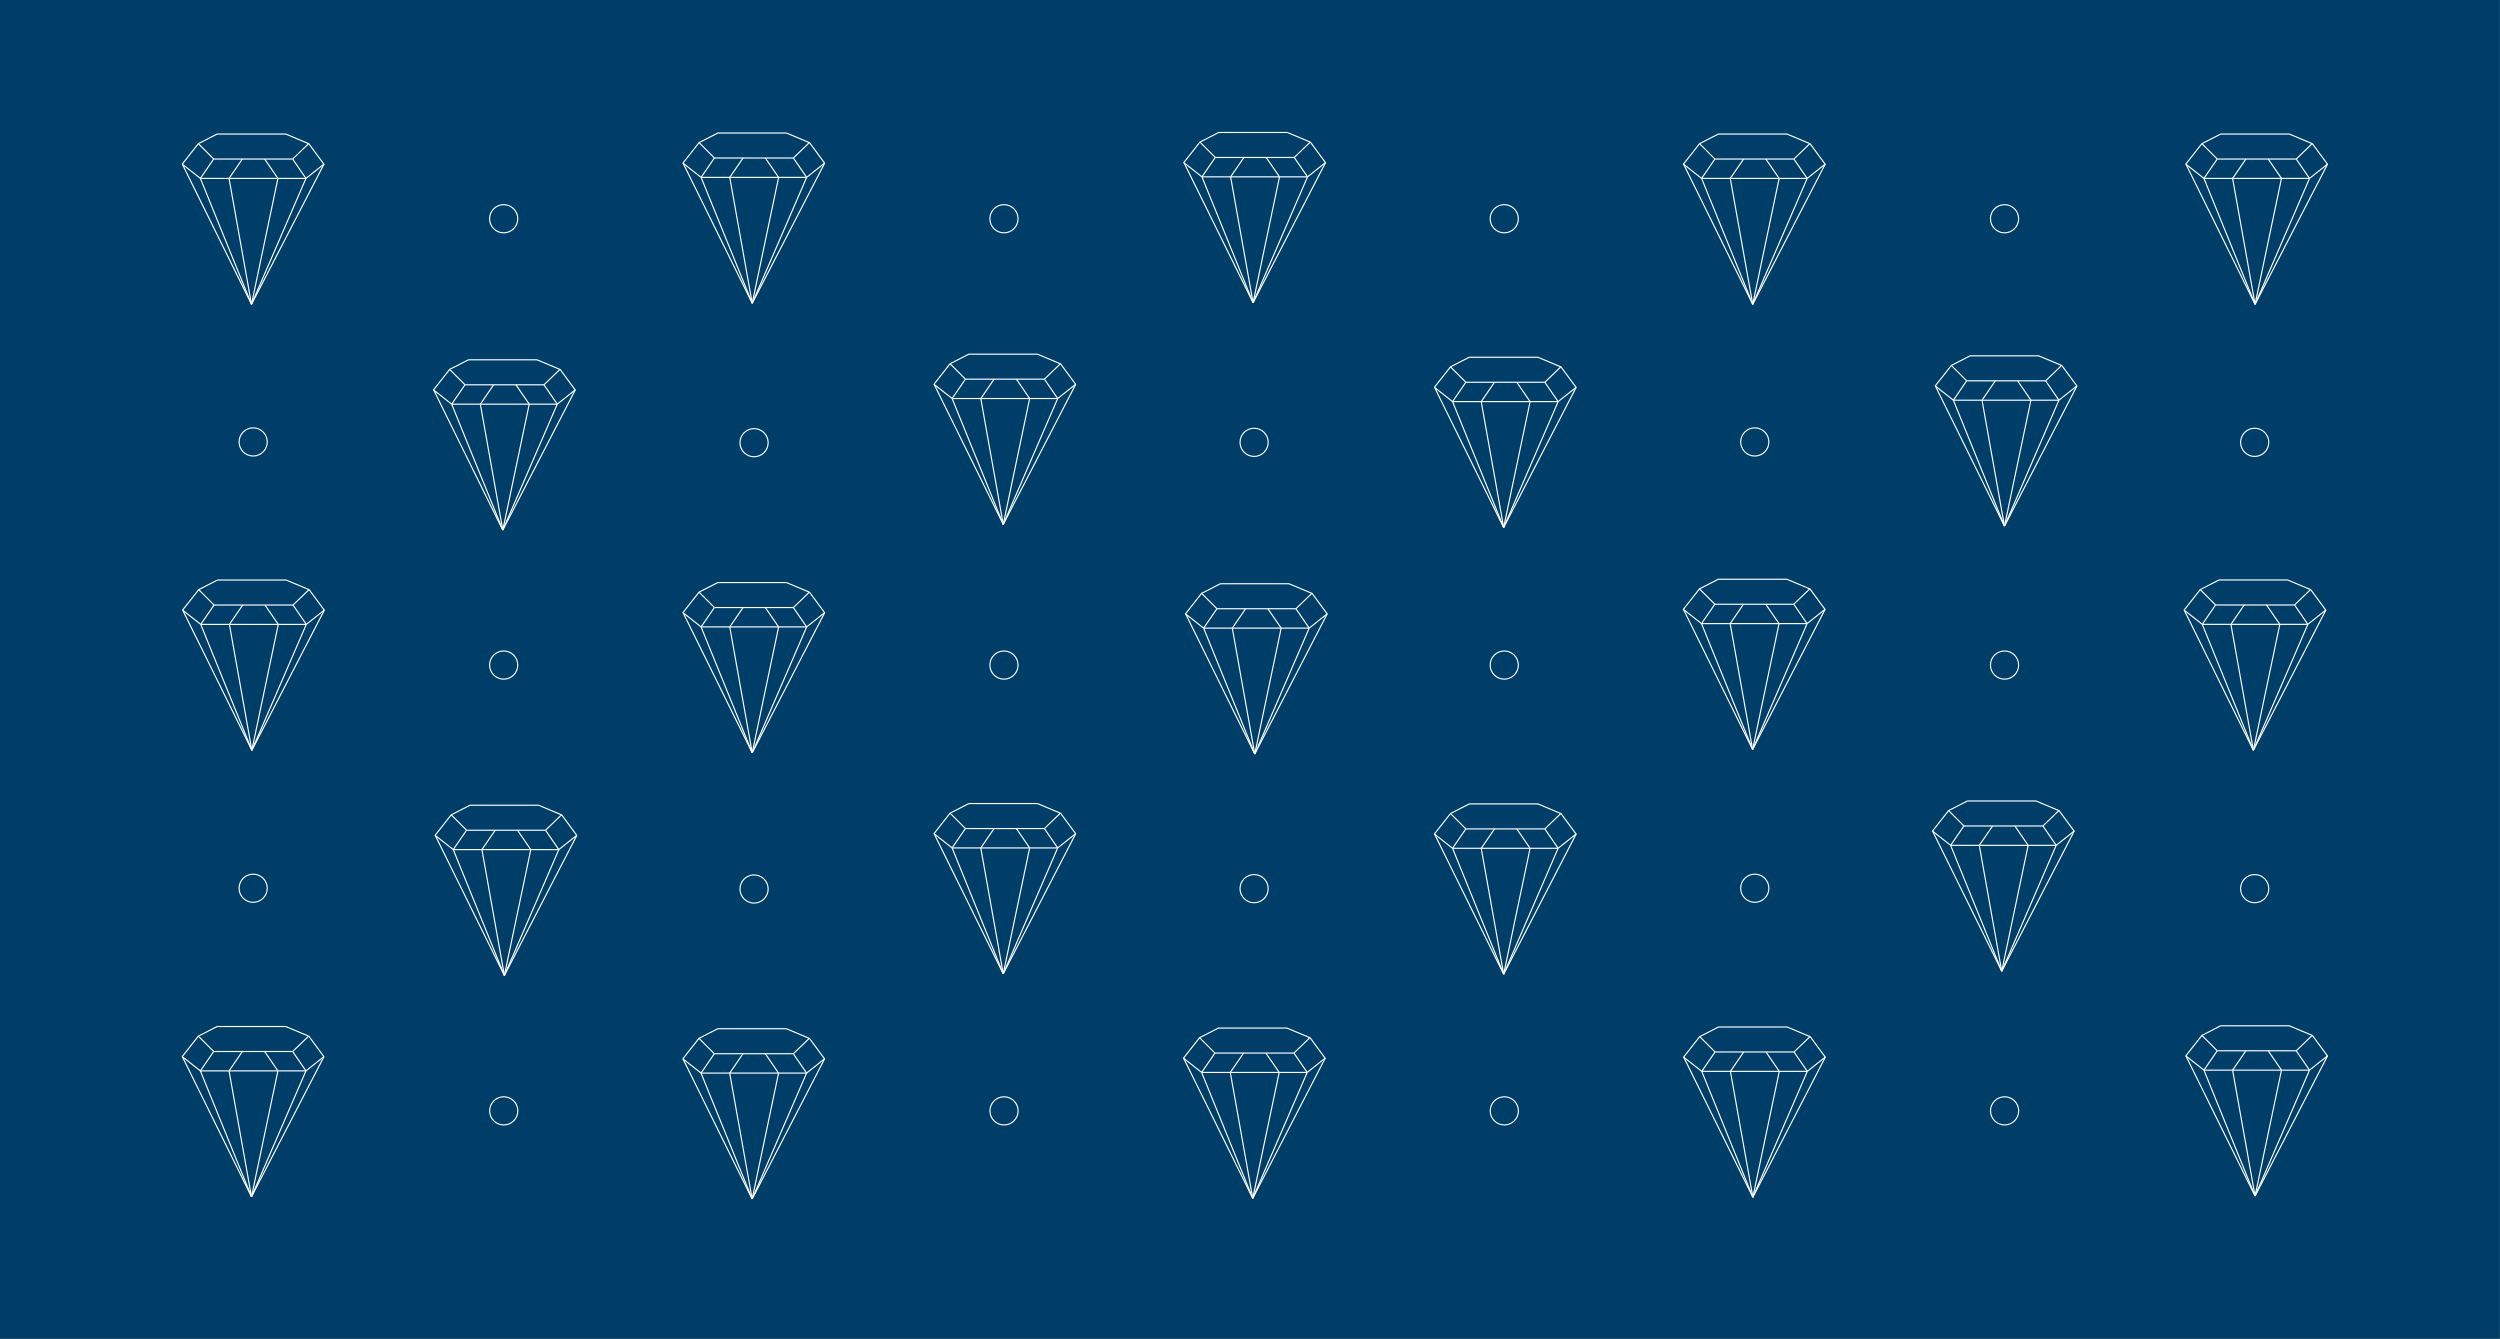 <svg id="Layer_1" data-name="Layer 1" xmlns="http://www.w3.org/2000/svg" viewBox="0 0 1631.06 873.47"><rect x="0" y="0" width="1631.06" height="873.47" fill="#808080" stroke="none"/><defs><style>.cls-1{fill:#003e6a;}.cls-2{fill:none;stroke:#fff;stroke-miterlimit:10;stroke-width:0.75px;}</style></defs><title>BluePatternClear</title><rect class="cls-1" x="-0.1" y="-1.31" width="1631.06" height="878.63"/><circle class="cls-2" cx="491.97" cy="288.82" r="9.19"/><circle class="cls-2" cx="165.17" cy="288.33" r="9.19"/><circle class="cls-2" cx="818.21" cy="288.59" r="9.19"/><circle class="cls-2" cx="1144.86" cy="288.33" r="9.19"/><circle class="cls-2" cx="1471.01" cy="288.59" r="9.19"/><circle class="cls-2" cx="655.01" cy="142.72" r="9.19"/><circle class="cls-2" cx="328.61" cy="142.72" r="9.19"/><circle class="cls-2" cx="981.41" cy="142.72" r="9.19"/><circle class="cls-2" cx="1307.81" cy="142.72" r="9.19"/><circle class="cls-2" cx="491.97" cy="580.01" r="9.19"/><circle class="cls-2" cx="165.17" cy="579.51" r="9.19"/><circle class="cls-2" cx="818.21" cy="579.78" r="9.19"/><circle class="cls-2" cx="1144.86" cy="579.51" r="9.19"/><circle class="cls-2" cx="1471.01" cy="579.78" r="9.19"/><circle class="cls-2" cx="655.01" cy="433.9" r="9.19"/><circle class="cls-2" cx="328.61" cy="433.9" r="9.19"/><circle class="cls-2" cx="981.41" cy="433.9" r="9.19"/><circle class="cls-2" cx="1307.81" cy="433.9" r="9.19"/><circle class="cls-2" cx="655.05" cy="724.76" r="9.19"/><circle class="cls-2" cx="328.65" cy="724.76" r="9.19"/><circle class="cls-2" cx="981.45" cy="724.76" r="9.19"/><circle class="cls-2" cx="1307.85" cy="724.76" r="9.19"/><line class="cls-2" x1="139.4" y1="103.76" x2="190.93" y2="103.76"/><line class="cls-2" x1="130.73" y1="116.4" x2="199.6" y2="116.4"/><line class="cls-2" x1="201.35" y1="93.72" x2="190.93" y2="103.76"/><line class="cls-2" x1="211.4" y1="107.02" x2="199.6" y2="116.4"/><line class="cls-2" x1="186.41" y1="87.45" x2="201.59" y2="93.83"/><line class="cls-2" x1="129.4" y1="93.72" x2="139.4" y2="103.73"/><line class="cls-2" x1="118.95" y1="107.14" x2="130.73" y2="116.4"/><path class="cls-2" d="M141.73,87.41,129.4,93.72c-1,1.21-9.77,12.43-10.47,13.32,2.15,4.32,45.15,91.49,45.15,91.49"/><line class="cls-2" x1="201.46" y1="93.72" x2="211.41" y2="107.23"/><line class="cls-2" x1="190.93" y1="103.76" x2="199.6" y2="116.4"/><line class="cls-2" x1="172.65" y1="103.76" x2="181.32" y2="116.4"/><line class="cls-2" x1="139.4" y1="103.76" x2="130.73" y2="116.4"/><line class="cls-2" x1="158.1" y1="103.76" x2="149.43" y2="116.4"/><line class="cls-2" x1="149.43" y1="116.4" x2="164.08" y2="198.53"/><line class="cls-2" x1="181.32" y1="116.4" x2="164.08" y2="198.53"/><line class="cls-2" x1="130.73" y1="116.4" x2="164.08" y2="198.53"/><line class="cls-2" x1="199.6" y1="116.4" x2="164.08" y2="198.53"/><line class="cls-2" x1="211.4" y1="107.02" x2="164.08" y2="198.53"/><line class="cls-2" x1="141.64" y1="87.45" x2="186.53" y2="87.45"/><line class="cls-2" x1="139.64" y1="394.74" x2="191.17" y2="394.74"/><line class="cls-2" x1="130.97" y1="407.37" x2="199.84" y2="407.37"/><line class="cls-2" x1="201.58" y1="384.7" x2="191.17" y2="394.74"/><line class="cls-2" x1="211.64" y1="397.99" x2="199.84" y2="407.37"/><line class="cls-2" x1="186.65" y1="378.43" x2="201.82" y2="384.8"/><line class="cls-2" x1="129.63" y1="384.7" x2="139.64" y2="394.7"/><line class="cls-2" x1="119.18" y1="398.12" x2="130.97" y2="407.37"/><path class="cls-2" d="M142,378.38l-12.34,6.32L119.17,398l45.15,91.49"/><line class="cls-2" x1="201.69" y1="384.7" x2="211.65" y2="398.21"/><line class="cls-2" x1="191.17" y1="394.74" x2="199.84" y2="407.37"/><line class="cls-2" x1="172.88" y1="394.74" x2="181.55" y2="407.37"/><line class="cls-2" x1="139.64" y1="394.74" x2="130.97" y2="407.37"/><line class="cls-2" x1="158.34" y1="394.74" x2="149.67" y2="407.37"/><line class="cls-2" x1="149.67" y1="407.37" x2="164.32" y2="489.5"/><line class="cls-2" x1="181.55" y1="407.37" x2="164.32" y2="489.5"/><line class="cls-2" x1="130.97" y1="407.37" x2="164.32" y2="489.5"/><line class="cls-2" x1="199.84" y1="407.37" x2="164.32" y2="489.5"/><line class="cls-2" x1="211.64" y1="397.99" x2="164.32" y2="489.5"/><line class="cls-2" x1="141.87" y1="378.43" x2="186.76" y2="378.43"/><line class="cls-2" x1="139.4" y1="686.03" x2="190.93" y2="686.03"/><line class="cls-2" x1="130.73" y1="698.67" x2="199.6" y2="698.67"/><line class="cls-2" x1="201.35" y1="676" x2="190.93" y2="686.03"/><line class="cls-2" x1="211.4" y1="689.29" x2="199.6" y2="698.67"/><line class="cls-2" x1="186.41" y1="669.73" x2="201.59" y2="676.1"/><line class="cls-2" x1="129.39" y1="676" x2="139.4" y2="686"/><line class="cls-2" x1="118.94" y1="689.41" x2="130.73" y2="698.67"/><path class="cls-2" d="M141.73,669.68,129.39,676l-10.46,13.31,45.15,91.49"/><line class="cls-2" x1="201.46" y1="676" x2="211.41" y2="689.51"/><line class="cls-2" x1="190.93" y1="686.03" x2="199.6" y2="698.67"/><line class="cls-2" x1="172.64" y1="686.03" x2="181.31" y2="698.67"/><line class="cls-2" x1="139.4" y1="686.03" x2="130.73" y2="698.67"/><line class="cls-2" x1="158.1" y1="686.03" x2="149.43" y2="698.67"/><line class="cls-2" x1="149.43" y1="698.67" x2="164.08" y2="780.8"/><line class="cls-2" x1="181.31" y1="698.67" x2="164.08" y2="780.8"/><line class="cls-2" x1="130.73" y1="698.67" x2="164.08" y2="780.8"/><line class="cls-2" x1="199.6" y1="698.67" x2="164.08" y2="780.8"/><line class="cls-2" x1="211.4" y1="689.29" x2="164.08" y2="780.8"/><line class="cls-2" x1="141.63" y1="669.73" x2="186.52" y2="669.73"/><line class="cls-2" x1="303.36" y1="251.05" x2="354.89" y2="251.05"/><line class="cls-2" x1="294.69" y1="263.69" x2="363.57" y2="263.69"/><line class="cls-2" x1="365.31" y1="241.01" x2="354.89" y2="251.05"/><line class="cls-2" x1="375.36" y1="254.31" x2="363.57" y2="263.69"/><line class="cls-2" x1="350.37" y1="234.74" x2="365.55" y2="241.12"/><line class="cls-2" x1="293.36" y1="241.01" x2="303.36" y2="251.02"/><line class="cls-2" x1="282.91" y1="254.43" x2="294.69" y2="263.69"/><path class="cls-2" d="M305.69,234.7,293.36,241c-1,1.21-9.77,12.43-10.47,13.32C285,258.65,328,345.82,328,345.82"/><line class="cls-2" x1="365.42" y1="241.01" x2="375.37" y2="254.53"/><line class="cls-2" x1="354.89" y1="251.05" x2="363.57" y2="263.69"/><line class="cls-2" x1="336.61" y1="251.05" x2="345.28" y2="263.69"/><line class="cls-2" x1="303.36" y1="251.05" x2="294.69" y2="263.69"/><line class="cls-2" x1="322.06" y1="251.05" x2="313.39" y2="263.69"/><line class="cls-2" x1="313.39" y1="263.69" x2="328.04" y2="345.82"/><line class="cls-2" x1="345.28" y1="263.69" x2="328.04" y2="345.82"/><line class="cls-2" x1="294.69" y1="263.69" x2="328.04" y2="345.82"/><line class="cls-2" x1="363.57" y1="263.69" x2="328.04" y2="345.82"/><line class="cls-2" x1="375.36" y1="254.31" x2="328.04" y2="345.82"/><line class="cls-2" x1="305.6" y1="234.74" x2="350.49" y2="234.74"/><line class="cls-2" x1="304.38" y1="541.66" x2="355.91" y2="541.66"/><line class="cls-2" x1="295.71" y1="554.3" x2="364.58" y2="554.3"/><line class="cls-2" x1="366.33" y1="531.62" x2="355.91" y2="541.66"/><line class="cls-2" x1="376.38" y1="544.92" x2="364.58" y2="554.3"/><line class="cls-2" x1="351.39" y1="525.35" x2="366.57" y2="531.72"/><line class="cls-2" x1="294.38" y1="531.62" x2="304.38" y2="541.63"/><line class="cls-2" x1="283.93" y1="545.04" x2="295.71" y2="554.3"/><path class="cls-2" d="M306.71,525.3l-12.33,6.32c-1,1.21-9.77,12.42-10.47,13.32,2.14,4.32,45.15,91.48,45.15,91.48"/><line class="cls-2" x1="366.44" y1="531.62" x2="376.39" y2="545.13"/><line class="cls-2" x1="355.91" y1="541.66" x2="364.58" y2="554.3"/><line class="cls-2" x1="337.62" y1="541.66" x2="346.29" y2="554.3"/><line class="cls-2" x1="304.38" y1="541.66" x2="295.71" y2="554.3"/><line class="cls-2" x1="323.08" y1="541.66" x2="314.41" y2="554.3"/><line class="cls-2" x1="314.41" y1="554.3" x2="329.06" y2="636.42"/><line class="cls-2" x1="346.29" y1="554.3" x2="329.06" y2="636.42"/><line class="cls-2" x1="295.71" y1="554.3" x2="329.06" y2="636.42"/><line class="cls-2" x1="364.58" y1="554.3" x2="329.06" y2="636.42"/><line class="cls-2" x1="376.38" y1="544.92" x2="329.06" y2="636.42"/><line class="cls-2" x1="306.61" y1="525.35" x2="351.5" y2="525.35"/><line class="cls-2" x1="466.04" y1="687.47" x2="517.57" y2="687.47"/><line class="cls-2" x1="457.37" y1="700.11" x2="526.24" y2="700.11"/><line class="cls-2" x1="527.99" y1="677.44" x2="517.57" y2="687.47"/><line class="cls-2" x1="538.04" y1="690.73" x2="526.24" y2="700.11"/><line class="cls-2" x1="513.05" y1="671.17" x2="528.23" y2="677.54"/><line class="cls-2" x1="456.03" y1="677.44" x2="466.04" y2="687.44"/><line class="cls-2" x1="445.58" y1="690.85" x2="457.37" y2="700.11"/><path class="cls-2" d="M468.37,671.12,456,677.44l-10.46,13.31c2.14,4.32,45.15,91.49,45.15,91.49"/><line class="cls-2" x1="528.1" y1="677.44" x2="538.05" y2="690.95"/><line class="cls-2" x1="517.57" y1="687.47" x2="526.24" y2="700.11"/><line class="cls-2" x1="499.28" y1="687.47" x2="507.95" y2="700.11"/><line class="cls-2" x1="466.04" y1="687.47" x2="457.37" y2="700.11"/><line class="cls-2" x1="484.74" y1="687.47" x2="476.07" y2="700.11"/><line class="cls-2" x1="476.07" y1="700.11" x2="490.72" y2="782.24"/><line class="cls-2" x1="507.95" y1="700.11" x2="490.72" y2="782.24"/><line class="cls-2" x1="457.37" y1="700.11" x2="490.72" y2="782.24"/><line class="cls-2" x1="526.24" y1="700.11" x2="490.72" y2="782.24"/><line class="cls-2" x1="538.04" y1="690.73" x2="490.72" y2="782.24"/><line class="cls-2" x1="468.27" y1="671.17" x2="513.16" y2="671.17"/><line class="cls-2" x1="466.08" y1="396.38" x2="517.61" y2="396.38"/><line class="cls-2" x1="457.41" y1="409.02" x2="526.28" y2="409.02"/><line class="cls-2" x1="528.03" y1="386.35" x2="517.61" y2="396.38"/><line class="cls-2" x1="538.08" y1="399.64" x2="526.28" y2="409.02"/><line class="cls-2" x1="513.09" y1="380.08" x2="528.27" y2="386.45"/><line class="cls-2" x1="456.08" y1="386.35" x2="466.08" y2="396.35"/><line class="cls-2" x1="445.63" y1="399.76" x2="457.41" y2="409.02"/><path class="cls-2" d="M468.41,380l-12.33,6.32c-1,1.2-9.77,12.42-10.47,13.31,2.14,4.32,45.15,91.49,45.15,91.49"/><line class="cls-2" x1="528.14" y1="386.35" x2="538.09" y2="399.86"/><line class="cls-2" x1="517.61" y1="396.38" x2="526.28" y2="409.02"/><line class="cls-2" x1="499.32" y1="396.38" x2="507.99" y2="409.02"/><line class="cls-2" x1="466.08" y1="396.38" x2="457.41" y2="409.02"/><line class="cls-2" x1="484.78" y1="396.38" x2="476.11" y2="409.02"/><line class="cls-2" x1="476.11" y1="409.02" x2="490.76" y2="491.15"/><line class="cls-2" x1="507.99" y1="409.02" x2="490.76" y2="491.15"/><line class="cls-2" x1="457.41" y1="409.02" x2="490.76" y2="491.15"/><line class="cls-2" x1="526.28" y1="409.02" x2="490.76" y2="491.15"/><line class="cls-2" x1="538.08" y1="399.64" x2="490.76" y2="491.15"/><line class="cls-2" x1="468.31" y1="380.08" x2="513.2" y2="380.08"/><line class="cls-2" x1="466.08" y1="103.09" x2="517.61" y2="103.09"/><line class="cls-2" x1="457.41" y1="115.72" x2="526.28" y2="115.72"/><line class="cls-2" x1="528.03" y1="93.05" x2="517.61" y2="103.09"/><line class="cls-2" x1="538.08" y1="106.34" x2="526.28" y2="115.72"/><line class="cls-2" x1="513.09" y1="86.78" x2="528.27" y2="93.15"/><line class="cls-2" x1="456.08" y1="93.05" x2="466.08" y2="103.05"/><line class="cls-2" x1="445.63" y1="106.47" x2="457.41" y2="115.72"/><path class="cls-2" d="M468.41,86.73l-12.33,6.32c-1,1.21-9.77,12.42-10.47,13.31l45.15,91.49"/><line class="cls-2" x1="528.14" y1="93.05" x2="538.09" y2="106.56"/><line class="cls-2" x1="517.61" y1="103.09" x2="526.28" y2="115.72"/><line class="cls-2" x1="499.32" y1="103.09" x2="507.99" y2="115.72"/><line class="cls-2" x1="466.08" y1="103.09" x2="457.41" y2="115.72"/><line class="cls-2" x1="484.78" y1="103.09" x2="476.11" y2="115.72"/><line class="cls-2" x1="476.11" y1="115.72" x2="490.76" y2="197.85"/><line class="cls-2" x1="507.99" y1="115.72" x2="490.76" y2="197.85"/><line class="cls-2" x1="457.41" y1="115.72" x2="490.76" y2="197.85"/><line class="cls-2" x1="526.28" y1="115.72" x2="490.76" y2="197.85"/><line class="cls-2" x1="538.08" y1="106.34" x2="490.76" y2="197.85"/><line class="cls-2" x1="468.31" y1="86.78" x2="513.2" y2="86.78"/><line class="cls-2" x1="629.86" y1="247.37" x2="681.39" y2="247.37"/><line class="cls-2" x1="621.19" y1="260.01" x2="690.06" y2="260.01"/><line class="cls-2" x1="691.8" y1="237.34" x2="681.39" y2="247.37"/><line class="cls-2" x1="701.86" y1="250.63" x2="690.06" y2="260.01"/><line class="cls-2" x1="676.87" y1="231.07" x2="692.04" y2="237.44"/><line class="cls-2" x1="619.85" y1="237.34" x2="629.86" y2="247.34"/><line class="cls-2" x1="609.4" y1="250.75" x2="621.19" y2="260.01"/><path class="cls-2" d="M632.19,231l-12.34,6.32-10.46,13.31c2.14,4.32,45.15,91.49,45.15,91.49"/><line class="cls-2" x1="691.91" y1="237.34" x2="701.87" y2="250.85"/><line class="cls-2" x1="681.39" y1="247.37" x2="690.06" y2="260.01"/><line class="cls-2" x1="663.1" y1="247.37" x2="671.77" y2="260.01"/><line class="cls-2" x1="629.86" y1="247.37" x2="621.19" y2="260.01"/><line class="cls-2" x1="648.56" y1="247.37" x2="639.89" y2="260.01"/><line class="cls-2" x1="639.89" y1="260.01" x2="654.54" y2="342.14"/><line class="cls-2" x1="671.77" y1="260.01" x2="654.54" y2="342.14"/><line class="cls-2" x1="621.19" y1="260.01" x2="654.54" y2="342.14"/><line class="cls-2" x1="690.06" y1="260.01" x2="654.54" y2="342.14"/><line class="cls-2" x1="701.86" y1="250.63" x2="654.54" y2="342.14"/><line class="cls-2" x1="632.09" y1="231.07" x2="676.98" y2="231.07"/><line class="cls-2" x1="629.85" y1="540.57" x2="681.38" y2="540.57"/><line class="cls-2" x1="621.18" y1="553.21" x2="690.06" y2="553.21"/><line class="cls-2" x1="691.8" y1="530.53" x2="681.38" y2="540.57"/><line class="cls-2" x1="701.85" y1="543.83" x2="690.06" y2="553.21"/><line class="cls-2" x1="676.86" y1="524.26" x2="692.04" y2="530.63"/><line class="cls-2" x1="619.85" y1="530.53" x2="629.85" y2="540.54"/><line class="cls-2" x1="609.4" y1="543.95" x2="621.18" y2="553.21"/><path class="cls-2" d="M632.18,524.21l-12.33,6.32c-1,1.21-9.76,12.42-10.47,13.32,2.15,4.32,45.15,91.49,45.15,91.49"/><line class="cls-2" x1="691.91" y1="530.53" x2="701.86" y2="544.04"/><line class="cls-2" x1="681.38" y1="540.57" x2="690.06" y2="553.21"/><line class="cls-2" x1="663.1" y1="540.57" x2="671.77" y2="553.21"/><line class="cls-2" x1="629.85" y1="540.57" x2="621.18" y2="553.21"/><line class="cls-2" x1="648.55" y1="540.57" x2="639.88" y2="553.21"/><line class="cls-2" x1="639.88" y1="553.21" x2="654.53" y2="635.34"/><line class="cls-2" x1="671.77" y1="553.21" x2="654.53" y2="635.34"/><line class="cls-2" x1="621.18" y1="553.21" x2="654.53" y2="635.34"/><line class="cls-2" x1="690.06" y1="553.21" x2="654.53" y2="635.34"/><line class="cls-2" x1="701.85" y1="543.83" x2="654.53" y2="635.34"/><line class="cls-2" x1="632.09" y1="524.26" x2="676.98" y2="524.26"/><line class="cls-2" x1="792.64" y1="687.04" x2="844.17" y2="687.04"/><line class="cls-2" x1="783.97" y1="699.68" x2="852.84" y2="699.68"/><line class="cls-2" x1="854.59" y1="677.01" x2="844.17" y2="687.04"/><line class="cls-2" x1="864.64" y1="690.3" x2="852.84" y2="699.68"/><line class="cls-2" x1="839.65" y1="670.74" x2="854.83" y2="677.11"/><line class="cls-2" x1="782.64" y1="677.01" x2="792.64" y2="687.01"/><line class="cls-2" x1="772.19" y1="690.42" x2="783.97" y2="699.68"/><path class="cls-2" d="M795,670.69,782.64,677c-1,1.2-9.77,12.42-10.47,13.31,2.15,4.32,45.15,91.49,45.15,91.49"/><line class="cls-2" x1="854.7" y1="677.01" x2="864.65" y2="690.52"/><line class="cls-2" x1="844.17" y1="687.04" x2="852.84" y2="699.68"/><line class="cls-2" x1="825.89" y1="687.04" x2="834.56" y2="699.68"/><line class="cls-2" x1="792.64" y1="687.04" x2="783.97" y2="699.68"/><line class="cls-2" x1="811.34" y1="687.04" x2="802.67" y2="699.68"/><line class="cls-2" x1="802.67" y1="699.68" x2="817.32" y2="781.81"/><line class="cls-2" x1="834.56" y1="699.68" x2="817.32" y2="781.81"/><line class="cls-2" x1="783.97" y1="699.68" x2="817.32" y2="781.81"/><line class="cls-2" x1="852.84" y1="699.68" x2="817.32" y2="781.81"/><line class="cls-2" x1="864.64" y1="690.3" x2="817.32" y2="781.81"/><line class="cls-2" x1="794.88" y1="670.74" x2="839.76" y2="670.74"/><line class="cls-2" x1="793.95" y1="397.16" x2="845.48" y2="397.16"/><line class="cls-2" x1="785.28" y1="409.8" x2="854.15" y2="409.8"/><line class="cls-2" x1="855.89" y1="387.12" x2="845.48" y2="397.16"/><line class="cls-2" x1="865.95" y1="400.41" x2="854.15" y2="409.8"/><line class="cls-2" x1="840.96" y1="380.85" x2="856.14" y2="387.22"/><line class="cls-2" x1="783.94" y1="387.12" x2="793.95" y2="397.12"/><line class="cls-2" x1="773.49" y1="400.54" x2="785.28" y2="409.8"/><path class="cls-2" d="M796.28,380.8l-12.34,6.32-10.46,13.31,45.15,91.49"/><line class="cls-2" x1="856" y1="387.12" x2="865.96" y2="400.63"/><line class="cls-2" x1="845.48" y1="397.16" x2="854.15" y2="409.8"/><line class="cls-2" x1="827.19" y1="397.16" x2="835.86" y2="409.8"/><line class="cls-2" x1="793.95" y1="397.16" x2="785.28" y2="409.8"/><line class="cls-2" x1="812.65" y1="397.16" x2="803.98" y2="409.8"/><line class="cls-2" x1="803.98" y1="409.8" x2="818.63" y2="491.92"/><line class="cls-2" x1="835.86" y1="409.8" x2="818.63" y2="491.92"/><line class="cls-2" x1="785.28" y1="409.8" x2="818.63" y2="491.92"/><line class="cls-2" x1="854.15" y1="409.8" x2="818.63" y2="491.92"/><line class="cls-2" x1="865.95" y1="400.41" x2="818.63" y2="491.92"/><line class="cls-2" x1="796.18" y1="380.85" x2="841.07" y2="380.85"/><line class="cls-2" x1="792.86" y1="102.74" x2="844.39" y2="102.74"/><line class="cls-2" x1="784.18" y1="115.38" x2="853.06" y2="115.38"/><line class="cls-2" x1="854.8" y1="92.7" x2="844.39" y2="102.74"/><line class="cls-2" x1="864.86" y1="106" x2="853.06" y2="115.38"/><line class="cls-2" x1="839.87" y1="86.43" x2="855.04" y2="92.8"/><line class="cls-2" x1="782.85" y1="92.7" x2="792.86" y2="102.71"/><line class="cls-2" x1="772.4" y1="106.12" x2="784.18" y2="115.38"/><path class="cls-2" d="M795.19,86.38,782.85,92.7,772.39,106c2.14,4.32,45.14,91.48,45.14,91.48"/><line class="cls-2" x1="854.91" y1="92.7" x2="864.86" y2="106.21"/><line class="cls-2" x1="844.39" y1="102.74" x2="853.06" y2="115.38"/><line class="cls-2" x1="826.1" y1="102.74" x2="834.77" y2="115.38"/><line class="cls-2" x1="792.86" y1="102.74" x2="784.18" y2="115.38"/><line class="cls-2" x1="811.56" y1="102.74" x2="802.88" y2="115.38"/><line class="cls-2" x1="802.88" y1="115.38" x2="817.53" y2="197.5"/><line class="cls-2" x1="834.77" y1="115.38" x2="817.53" y2="197.5"/><line class="cls-2" x1="784.18" y1="115.38" x2="817.53" y2="197.5"/><line class="cls-2" x1="853.06" y1="115.38" x2="817.53" y2="197.5"/><line class="cls-2" x1="864.86" y1="106" x2="817.54" y2="197.5"/><line class="cls-2" x1="795.09" y1="86.43" x2="839.98" y2="86.43"/><line class="cls-2" x1="956.35" y1="249.39" x2="1007.88" y2="249.39"/><line class="cls-2" x1="947.68" y1="262.02" x2="1016.56" y2="262.02"/><line class="cls-2" x1="1018.3" y1="239.35" x2="1007.88" y2="249.39"/><line class="cls-2" x1="1028.35" y1="252.64" x2="1016.56" y2="262.02"/><line class="cls-2" x1="1003.36" y1="233.08" x2="1018.54" y2="239.45"/><line class="cls-2" x1="946.35" y1="239.35" x2="956.35" y2="249.35"/><line class="cls-2" x1="935.9" y1="252.77" x2="947.68" y2="262.02"/><path class="cls-2" d="M958.68,233l-12.33,6.32c-1,1.21-9.76,12.42-10.47,13.31C938,257,981,344.15,981,344.15"/><line class="cls-2" x1="1018.41" y1="239.35" x2="1028.36" y2="252.86"/><line class="cls-2" x1="1007.88" y1="249.39" x2="1016.56" y2="262.02"/><line class="cls-2" x1="989.6" y1="249.39" x2="998.27" y2="262.02"/><line class="cls-2" x1="956.35" y1="249.39" x2="947.68" y2="262.02"/><line class="cls-2" x1="975.05" y1="249.39" x2="966.38" y2="262.02"/><line class="cls-2" x1="966.38" y1="262.02" x2="981.03" y2="344.15"/><line class="cls-2" x1="998.27" y1="262.02" x2="981.03" y2="344.15"/><line class="cls-2" x1="947.68" y1="262.02" x2="981.03" y2="344.15"/><line class="cls-2" x1="1016.56" y1="262.02" x2="981.03" y2="344.15"/><line class="cls-2" x1="1028.35" y1="252.64" x2="981.03" y2="344.15"/><line class="cls-2" x1="958.59" y1="233.08" x2="1003.48" y2="233.08"/><line class="cls-2" x1="956.35" y1="540.8" x2="1007.88" y2="540.8"/><line class="cls-2" x1="947.68" y1="553.44" x2="1016.55" y2="553.44"/><line class="cls-2" x1="1018.3" y1="530.76" x2="1007.88" y2="540.8"/><line class="cls-2" x1="1028.35" y1="544.06" x2="1016.55" y2="553.44"/><line class="cls-2" x1="1003.36" y1="524.49" x2="1018.54" y2="530.87"/><line class="cls-2" x1="946.35" y1="530.76" x2="956.35" y2="540.77"/><line class="cls-2" x1="935.89" y1="544.18" x2="947.68" y2="553.44"/><path class="cls-2" d="M958.68,524.45l-12.33,6.31c-1,1.21-9.77,12.43-10.47,13.32C938,548.4,981,635.57,981,635.57"/><line class="cls-2" x1="1018.41" y1="530.76" x2="1028.36" y2="544.28"/><line class="cls-2" x1="1007.88" y1="540.8" x2="1016.55" y2="553.44"/><line class="cls-2" x1="989.59" y1="540.8" x2="998.26" y2="553.44"/><line class="cls-2" x1="956.35" y1="540.8" x2="947.68" y2="553.44"/><line class="cls-2" x1="975.05" y1="540.8" x2="966.38" y2="553.44"/><line class="cls-2" x1="966.38" y1="553.44" x2="981.03" y2="635.57"/><line class="cls-2" x1="998.26" y1="553.44" x2="981.03" y2="635.57"/><line class="cls-2" x1="947.68" y1="553.44" x2="981.03" y2="635.57"/><line class="cls-2" x1="1016.55" y1="553.44" x2="981.03" y2="635.57"/><line class="cls-2" x1="1028.35" y1="544.06" x2="981.03" y2="635.57"/><line class="cls-2" x1="958.58" y1="524.49" x2="1003.47" y2="524.49"/><line class="cls-2" x1="1118.93" y1="686.34" x2="1170.46" y2="686.34"/><line class="cls-2" x1="1110.26" y1="698.98" x2="1179.13" y2="698.98"/><line class="cls-2" x1="1180.88" y1="676.31" x2="1170.46" y2="686.34"/><line class="cls-2" x1="1190.93" y1="689.6" x2="1179.13" y2="698.98"/><line class="cls-2" x1="1165.94" y1="670.04" x2="1181.12" y2="676.41"/><line class="cls-2" x1="1108.93" y1="676.31" x2="1118.93" y2="686.31"/><line class="cls-2" x1="1098.48" y1="689.72" x2="1110.26" y2="698.98"/><path class="cls-2" d="M1121.26,670l-12.33,6.32c-1,1.2-9.77,12.42-10.47,13.31,2.15,4.33,45.15,91.49,45.15,91.49"/><line class="cls-2" x1="1180.99" y1="676.31" x2="1190.94" y2="689.82"/><line class="cls-2" x1="1170.46" y1="686.34" x2="1179.13" y2="698.98"/><line class="cls-2" x1="1152.18" y1="686.34" x2="1160.85" y2="698.98"/><line class="cls-2" x1="1118.93" y1="686.34" x2="1110.26" y2="698.98"/><line class="cls-2" x1="1137.63" y1="686.34" x2="1128.96" y2="698.98"/><line class="cls-2" x1="1128.96" y1="698.98" x2="1143.61" y2="781.11"/><line class="cls-2" x1="1160.85" y1="698.98" x2="1143.61" y2="781.11"/><line class="cls-2" x1="1110.26" y1="698.98" x2="1143.61" y2="781.11"/><line class="cls-2" x1="1179.13" y1="698.98" x2="1143.61" y2="781.11"/><line class="cls-2" x1="1190.93" y1="689.6" x2="1143.61" y2="781.11"/><line class="cls-2" x1="1121.17" y1="670.04" x2="1166.06" y2="670.04"/><line class="cls-2" x1="1118.77" y1="394.22" x2="1170.3" y2="394.22"/><line class="cls-2" x1="1110.1" y1="406.86" x2="1178.97" y2="406.86"/><line class="cls-2" x1="1180.72" y1="384.19" x2="1170.3" y2="394.22"/><line class="cls-2" x1="1190.77" y1="397.48" x2="1178.97" y2="406.86"/><line class="cls-2" x1="1165.78" y1="377.92" x2="1180.96" y2="384.29"/><line class="cls-2" x1="1108.77" y1="384.19" x2="1118.77" y2="394.19"/><line class="cls-2" x1="1098.32" y1="397.61" x2="1110.1" y2="406.86"/><path class="cls-2" d="M1121.1,377.87l-12.33,6.32c-1,1.2-9.77,12.42-10.47,13.31L1143.45,489"/><line class="cls-2" x1="1180.83" y1="384.19" x2="1190.78" y2="397.7"/><line class="cls-2" x1="1170.3" y1="394.22" x2="1178.97" y2="406.86"/><line class="cls-2" x1="1152.01" y1="394.22" x2="1160.69" y2="406.86"/><line class="cls-2" x1="1118.77" y1="394.22" x2="1110.1" y2="406.86"/><line class="cls-2" x1="1137.47" y1="394.22" x2="1128.8" y2="406.86"/><line class="cls-2" x1="1128.8" y1="406.86" x2="1143.45" y2="488.99"/><line class="cls-2" x1="1160.69" y1="406.86" x2="1143.45" y2="488.99"/><line class="cls-2" x1="1110.1" y1="406.86" x2="1143.45" y2="488.99"/><line class="cls-2" x1="1178.97" y1="406.86" x2="1143.45" y2="488.99"/><line class="cls-2" x1="1190.77" y1="397.48" x2="1143.45" y2="488.99"/><line class="cls-2" x1="1121" y1="377.92" x2="1165.89" y2="377.92"/><line class="cls-2" x1="1118.84" y1="103.76" x2="1170.37" y2="103.76"/><line class="cls-2" x1="1110.17" y1="116.4" x2="1179.04" y2="116.4"/><line class="cls-2" x1="1180.79" y1="93.72" x2="1170.37" y2="103.76"/><line class="cls-2" x1="1190.84" y1="107.02" x2="1179.04" y2="116.4"/><line class="cls-2" x1="1165.85" y1="87.45" x2="1181.03" y2="93.83"/><line class="cls-2" x1="1108.84" y1="93.72" x2="1118.84" y2="103.73"/><line class="cls-2" x1="1098.39" y1="107.14" x2="1110.17" y2="116.4"/><path class="cls-2" d="M1121.17,87.41l-12.33,6.31c-1,1.21-9.77,12.43-10.47,13.32,2.14,4.32,45.15,91.49,45.15,91.49"/><line class="cls-2" x1="1180.9" y1="93.72" x2="1190.85" y2="107.23"/><line class="cls-2" x1="1170.37" y1="103.76" x2="1179.04" y2="116.4"/><line class="cls-2" x1="1152.08" y1="103.76" x2="1160.75" y2="116.4"/><line class="cls-2" x1="1118.84" y1="103.76" x2="1110.17" y2="116.4"/><line class="cls-2" x1="1137.54" y1="103.76" x2="1128.87" y2="116.4"/><line class="cls-2" x1="1128.87" y1="116.4" x2="1143.52" y2="198.53"/><line class="cls-2" x1="1160.75" y1="116.4" x2="1143.52" y2="198.53"/><line class="cls-2" x1="1110.17" y1="116.4" x2="1143.52" y2="198.53"/><line class="cls-2" x1="1179.04" y1="116.4" x2="1143.52" y2="198.53"/><line class="cls-2" x1="1190.84" y1="107.02" x2="1143.52" y2="198.53"/><line class="cls-2" x1="1121.07" y1="87.45" x2="1165.96" y2="87.45"/><line class="cls-2" x1="1446.58" y1="103.76" x2="1498.11" y2="103.76"/><line class="cls-2" x1="1437.9" y1="116.4" x2="1506.78" y2="116.4"/><line class="cls-2" x1="1508.52" y1="93.72" x2="1498.11" y2="103.76"/><line class="cls-2" x1="1518.58" y1="107.02" x2="1506.78" y2="116.4"/><line class="cls-2" x1="1493.59" y1="87.45" x2="1508.76" y2="93.83"/><line class="cls-2" x1="1436.57" y1="93.72" x2="1446.58" y2="103.73"/><line class="cls-2" x1="1426.12" y1="107.14" x2="1437.9" y2="116.4"/><path class="cls-2" d="M1448.91,87.41l-12.34,6.31L1426.11,107c2.14,4.32,45.14,91.49,45.14,91.49"/><line class="cls-2" x1="1508.63" y1="93.72" x2="1518.58" y2="107.23"/><line class="cls-2" x1="1498.11" y1="103.76" x2="1506.78" y2="116.4"/><line class="cls-2" x1="1479.82" y1="103.76" x2="1488.49" y2="116.4"/><line class="cls-2" x1="1446.58" y1="103.76" x2="1437.9" y2="116.4"/><line class="cls-2" x1="1465.28" y1="103.76" x2="1456.61" y2="116.4"/><line class="cls-2" x1="1456.61" y1="116.4" x2="1471.25" y2="198.53"/><line class="cls-2" x1="1488.49" y1="116.4" x2="1471.25" y2="198.53"/><line class="cls-2" x1="1437.9" y1="116.4" x2="1471.25" y2="198.53"/><line class="cls-2" x1="1506.78" y1="116.4" x2="1471.25" y2="198.53"/><line class="cls-2" x1="1518.58" y1="107.02" x2="1471.26" y2="198.53"/><line class="cls-2" x1="1448.81" y1="87.45" x2="1493.7" y2="87.45"/><line class="cls-2" x1="1283.09" y1="248.46" x2="1334.62" y2="248.46"/><line class="cls-2" x1="1274.42" y1="261.1" x2="1343.29" y2="261.1"/><line class="cls-2" x1="1345.04" y1="238.42" x2="1334.62" y2="248.46"/><line class="cls-2" x1="1355.09" y1="251.72" x2="1343.29" y2="261.1"/><line class="cls-2" x1="1330.1" y1="232.15" x2="1345.28" y2="238.53"/><line class="cls-2" x1="1273.09" y1="238.42" x2="1283.09" y2="248.43"/><line class="cls-2" x1="1262.64" y1="251.84" x2="1274.42" y2="261.1"/><path class="cls-2" d="M1285.42,232.11l-12.33,6.31c-1,1.21-9.77,12.43-10.47,13.32,2.14,4.32,45.15,91.49,45.15,91.49"/><line class="cls-2" x1="1345.15" y1="238.42" x2="1355.1" y2="251.94"/><line class="cls-2" x1="1334.62" y1="248.46" x2="1343.29" y2="261.1"/><line class="cls-2" x1="1316.33" y1="248.46" x2="1325.01" y2="261.1"/><line class="cls-2" x1="1283.09" y1="248.46" x2="1274.42" y2="261.1"/><line class="cls-2" x1="1301.79" y1="248.46" x2="1293.12" y2="261.1"/><line class="cls-2" x1="1293.12" y1="261.1" x2="1307.77" y2="343.23"/><line class="cls-2" x1="1325.01" y1="261.1" x2="1307.77" y2="343.23"/><line class="cls-2" x1="1274.42" y1="261.1" x2="1307.77" y2="343.23"/><line class="cls-2" x1="1343.29" y1="261.1" x2="1307.77" y2="343.23"/><line class="cls-2" x1="1355.09" y1="251.72" x2="1307.77" y2="343.23"/><line class="cls-2" x1="1285.32" y1="232.15" x2="1330.21" y2="232.15"/><line class="cls-2" x1="1445.48" y1="394.7" x2="1497.02" y2="394.7"/><line class="cls-2" x1="1436.81" y1="407.33" x2="1505.69" y2="407.33"/><line class="cls-2" x1="1507.43" y1="384.66" x2="1497.02" y2="394.7"/><line class="cls-2" x1="1517.48" y1="397.95" x2="1505.69" y2="407.33"/><line class="cls-2" x1="1492.5" y1="378.39" x2="1507.67" y2="384.76"/><line class="cls-2" x1="1435.48" y1="384.66" x2="1445.48" y2="394.66"/><line class="cls-2" x1="1425.03" y1="398.08" x2="1436.81" y2="407.33"/><path class="cls-2" d="M1447.81,378.34l-12.33,6.32L1425,398l45.14,91.49"/><line class="cls-2" x1="1507.54" y1="384.66" x2="1517.49" y2="398.17"/><line class="cls-2" x1="1497.02" y1="394.7" x2="1505.69" y2="407.33"/><line class="cls-2" x1="1478.73" y1="394.7" x2="1487.4" y2="407.33"/><line class="cls-2" x1="1445.48" y1="394.7" x2="1436.81" y2="407.33"/><line class="cls-2" x1="1464.19" y1="394.7" x2="1455.51" y2="407.33"/><line class="cls-2" x1="1455.51" y1="407.33" x2="1470.16" y2="489.46"/><line class="cls-2" x1="1487.4" y1="407.33" x2="1470.16" y2="489.46"/><line class="cls-2" x1="1436.81" y1="407.33" x2="1470.16" y2="489.46"/><line class="cls-2" x1="1505.69" y1="407.33" x2="1470.16" y2="489.46"/><line class="cls-2" x1="1517.48" y1="397.95" x2="1470.17" y2="489.46"/><line class="cls-2" x1="1447.72" y1="378.39" x2="1492.61" y2="378.39"/><line class="cls-2" x1="1281.3" y1="538.89" x2="1332.84" y2="538.89"/><line class="cls-2" x1="1272.63" y1="551.52" x2="1341.51" y2="551.52"/><line class="cls-2" x1="1343.25" y1="528.85" x2="1332.84" y2="538.89"/><line class="cls-2" x1="1353.3" y1="542.14" x2="1341.51" y2="551.52"/><line class="cls-2" x1="1328.32" y1="522.58" x2="1343.49" y2="528.95"/><line class="cls-2" x1="1271.3" y1="528.85" x2="1281.3" y2="538.85"/><line class="cls-2" x1="1260.85" y1="542.27" x2="1272.63" y2="551.52"/><path class="cls-2" d="M1283.63,522.53l-12.33,6.32-10.46,13.31L1306,633.65"/><line class="cls-2" x1="1343.36" y1="528.85" x2="1353.31" y2="542.36"/><line class="cls-2" x1="1332.84" y1="538.89" x2="1341.51" y2="551.52"/><line class="cls-2" x1="1314.55" y1="538.89" x2="1323.22" y2="551.52"/><line class="cls-2" x1="1281.3" y1="538.89" x2="1272.63" y2="551.52"/><line class="cls-2" x1="1300" y1="538.89" x2="1291.33" y2="551.52"/><line class="cls-2" x1="1291.33" y1="551.52" x2="1305.98" y2="633.65"/><line class="cls-2" x1="1323.22" y1="551.52" x2="1305.98" y2="633.65"/><line class="cls-2" x1="1272.63" y1="551.52" x2="1305.98" y2="633.65"/><line class="cls-2" x1="1341.51" y1="551.52" x2="1305.98" y2="633.65"/><line class="cls-2" x1="1353.3" y1="542.14" x2="1305.99" y2="633.65"/><line class="cls-2" x1="1283.54" y1="522.58" x2="1328.43" y2="522.58"/><line class="cls-2" x1="1446.57" y1="685.55" x2="1498.1" y2="685.55"/><line class="cls-2" x1="1437.9" y1="698.19" x2="1506.77" y2="698.19"/><line class="cls-2" x1="1508.52" y1="675.52" x2="1498.1" y2="685.55"/><line class="cls-2" x1="1518.57" y1="688.81" x2="1506.77" y2="698.19"/><line class="cls-2" x1="1493.58" y1="669.25" x2="1508.76" y2="675.62"/><line class="cls-2" x1="1436.57" y1="675.52" x2="1446.57" y2="685.52"/><line class="cls-2" x1="1426.12" y1="688.93" x2="1437.9" y2="698.19"/><path class="cls-2" d="M1448.9,669.2l-12.33,6.32c-1,1.2-9.77,12.42-10.47,13.31,2.15,4.32,45.15,91.49,45.15,91.49"/><line class="cls-2" x1="1508.63" y1="675.52" x2="1518.58" y2="689.03"/><line class="cls-2" x1="1498.1" y1="685.55" x2="1506.77" y2="698.19"/><line class="cls-2" x1="1479.82" y1="685.55" x2="1488.49" y2="698.19"/><line class="cls-2" x1="1446.57" y1="685.55" x2="1437.9" y2="698.19"/><line class="cls-2" x1="1465.27" y1="685.55" x2="1456.6" y2="698.19"/><line class="cls-2" x1="1456.6" y1="698.19" x2="1471.25" y2="780.32"/><line class="cls-2" x1="1488.49" y1="698.19" x2="1471.25" y2="780.32"/><line class="cls-2" x1="1437.9" y1="698.19" x2="1471.25" y2="780.32"/><line class="cls-2" x1="1506.77" y1="698.19" x2="1471.25" y2="780.32"/><line class="cls-2" x1="1518.57" y1="688.81" x2="1471.25" y2="780.32"/><line class="cls-2" x1="1448.81" y1="669.25" x2="1493.7" y2="669.25"/></svg>